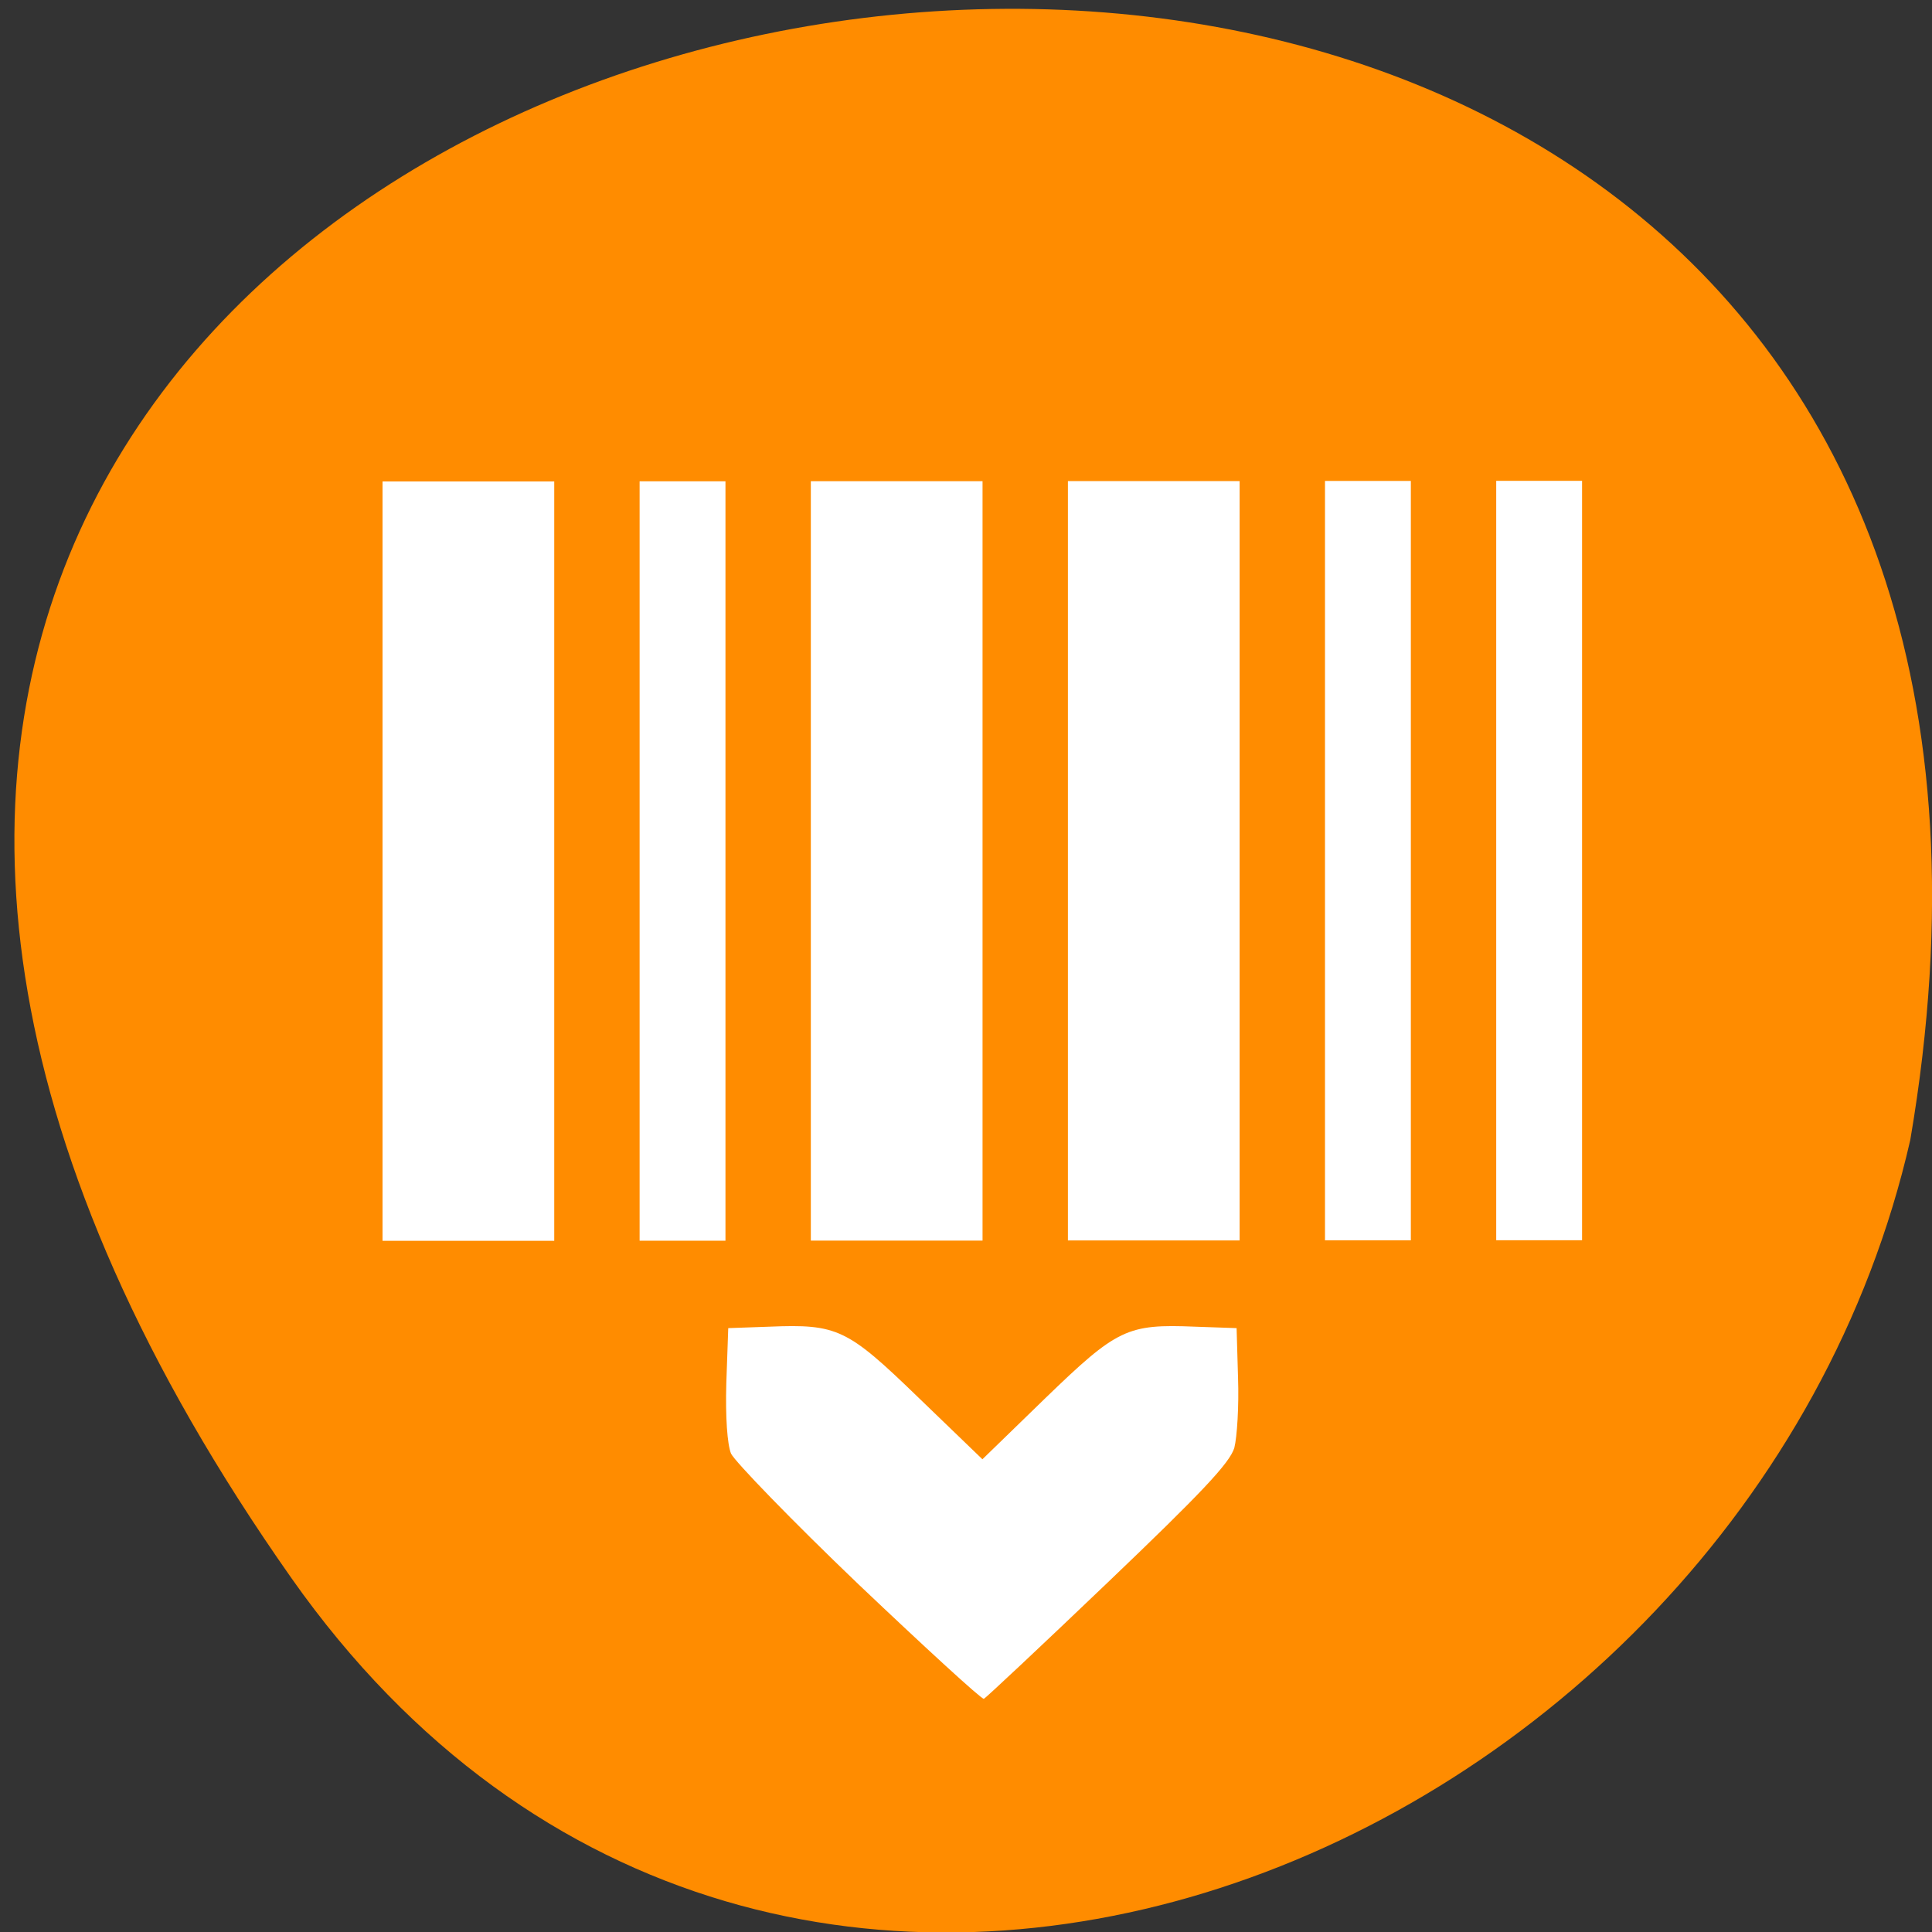 <svg xmlns="http://www.w3.org/2000/svg" viewBox="0 0 16 16"><rect x="0" y="0" width="16" height="16" fill="#333333" stroke="none"/><path d="m 2.414 13.07 c -9.98 -14.188 15.98 -18.703 13.406 -3.629 c -1.367 5.996 -9.406 9.313 -13.406 3.629" fill="#ff8c00"/><path d="m 7.109 13.12 c -0.551 -0.527 -1.023 -1.016 -1.055 -1.082 c -0.031 -0.078 -0.047 -0.301 -0.039 -0.582 l 0.016 -0.457 l 0.34 -0.012 c 0.566 -0.023 0.645 0.016 1.238 0.59 l 0.527 0.508 l 0.523 -0.508 c 0.594 -0.574 0.676 -0.613 1.238 -0.59 l 0.344 0.012 l 0.012 0.414 c 0.008 0.23 -0.008 0.488 -0.031 0.578 c -0.039 0.125 -0.266 0.367 -1.047 1.113 c -0.547 0.523 -1.01 0.957 -1.027 0.965 c -0.02 0.004 -0.484 -0.422 -1.039 -0.949 m -3.941 -5.988 v -3.145 h 1.422 v 6.289 h -1.422 m 2.129 -3.145 v -3.145 h 0.711 v 6.289 h -0.711 m 1.418 -3.145 v -3.145 h 1.422 v 6.289 h -1.422 m 2.129 -3.145 v -3.145 h 1.422 v 6.289 h -1.422 m 2.129 -3.145 v -3.145 h 0.711 v 6.289 h -0.711 m 1.418 -3.145 v -3.145 h 0.711 v 6.289 h -0.711" fill="#fff"/></svg>